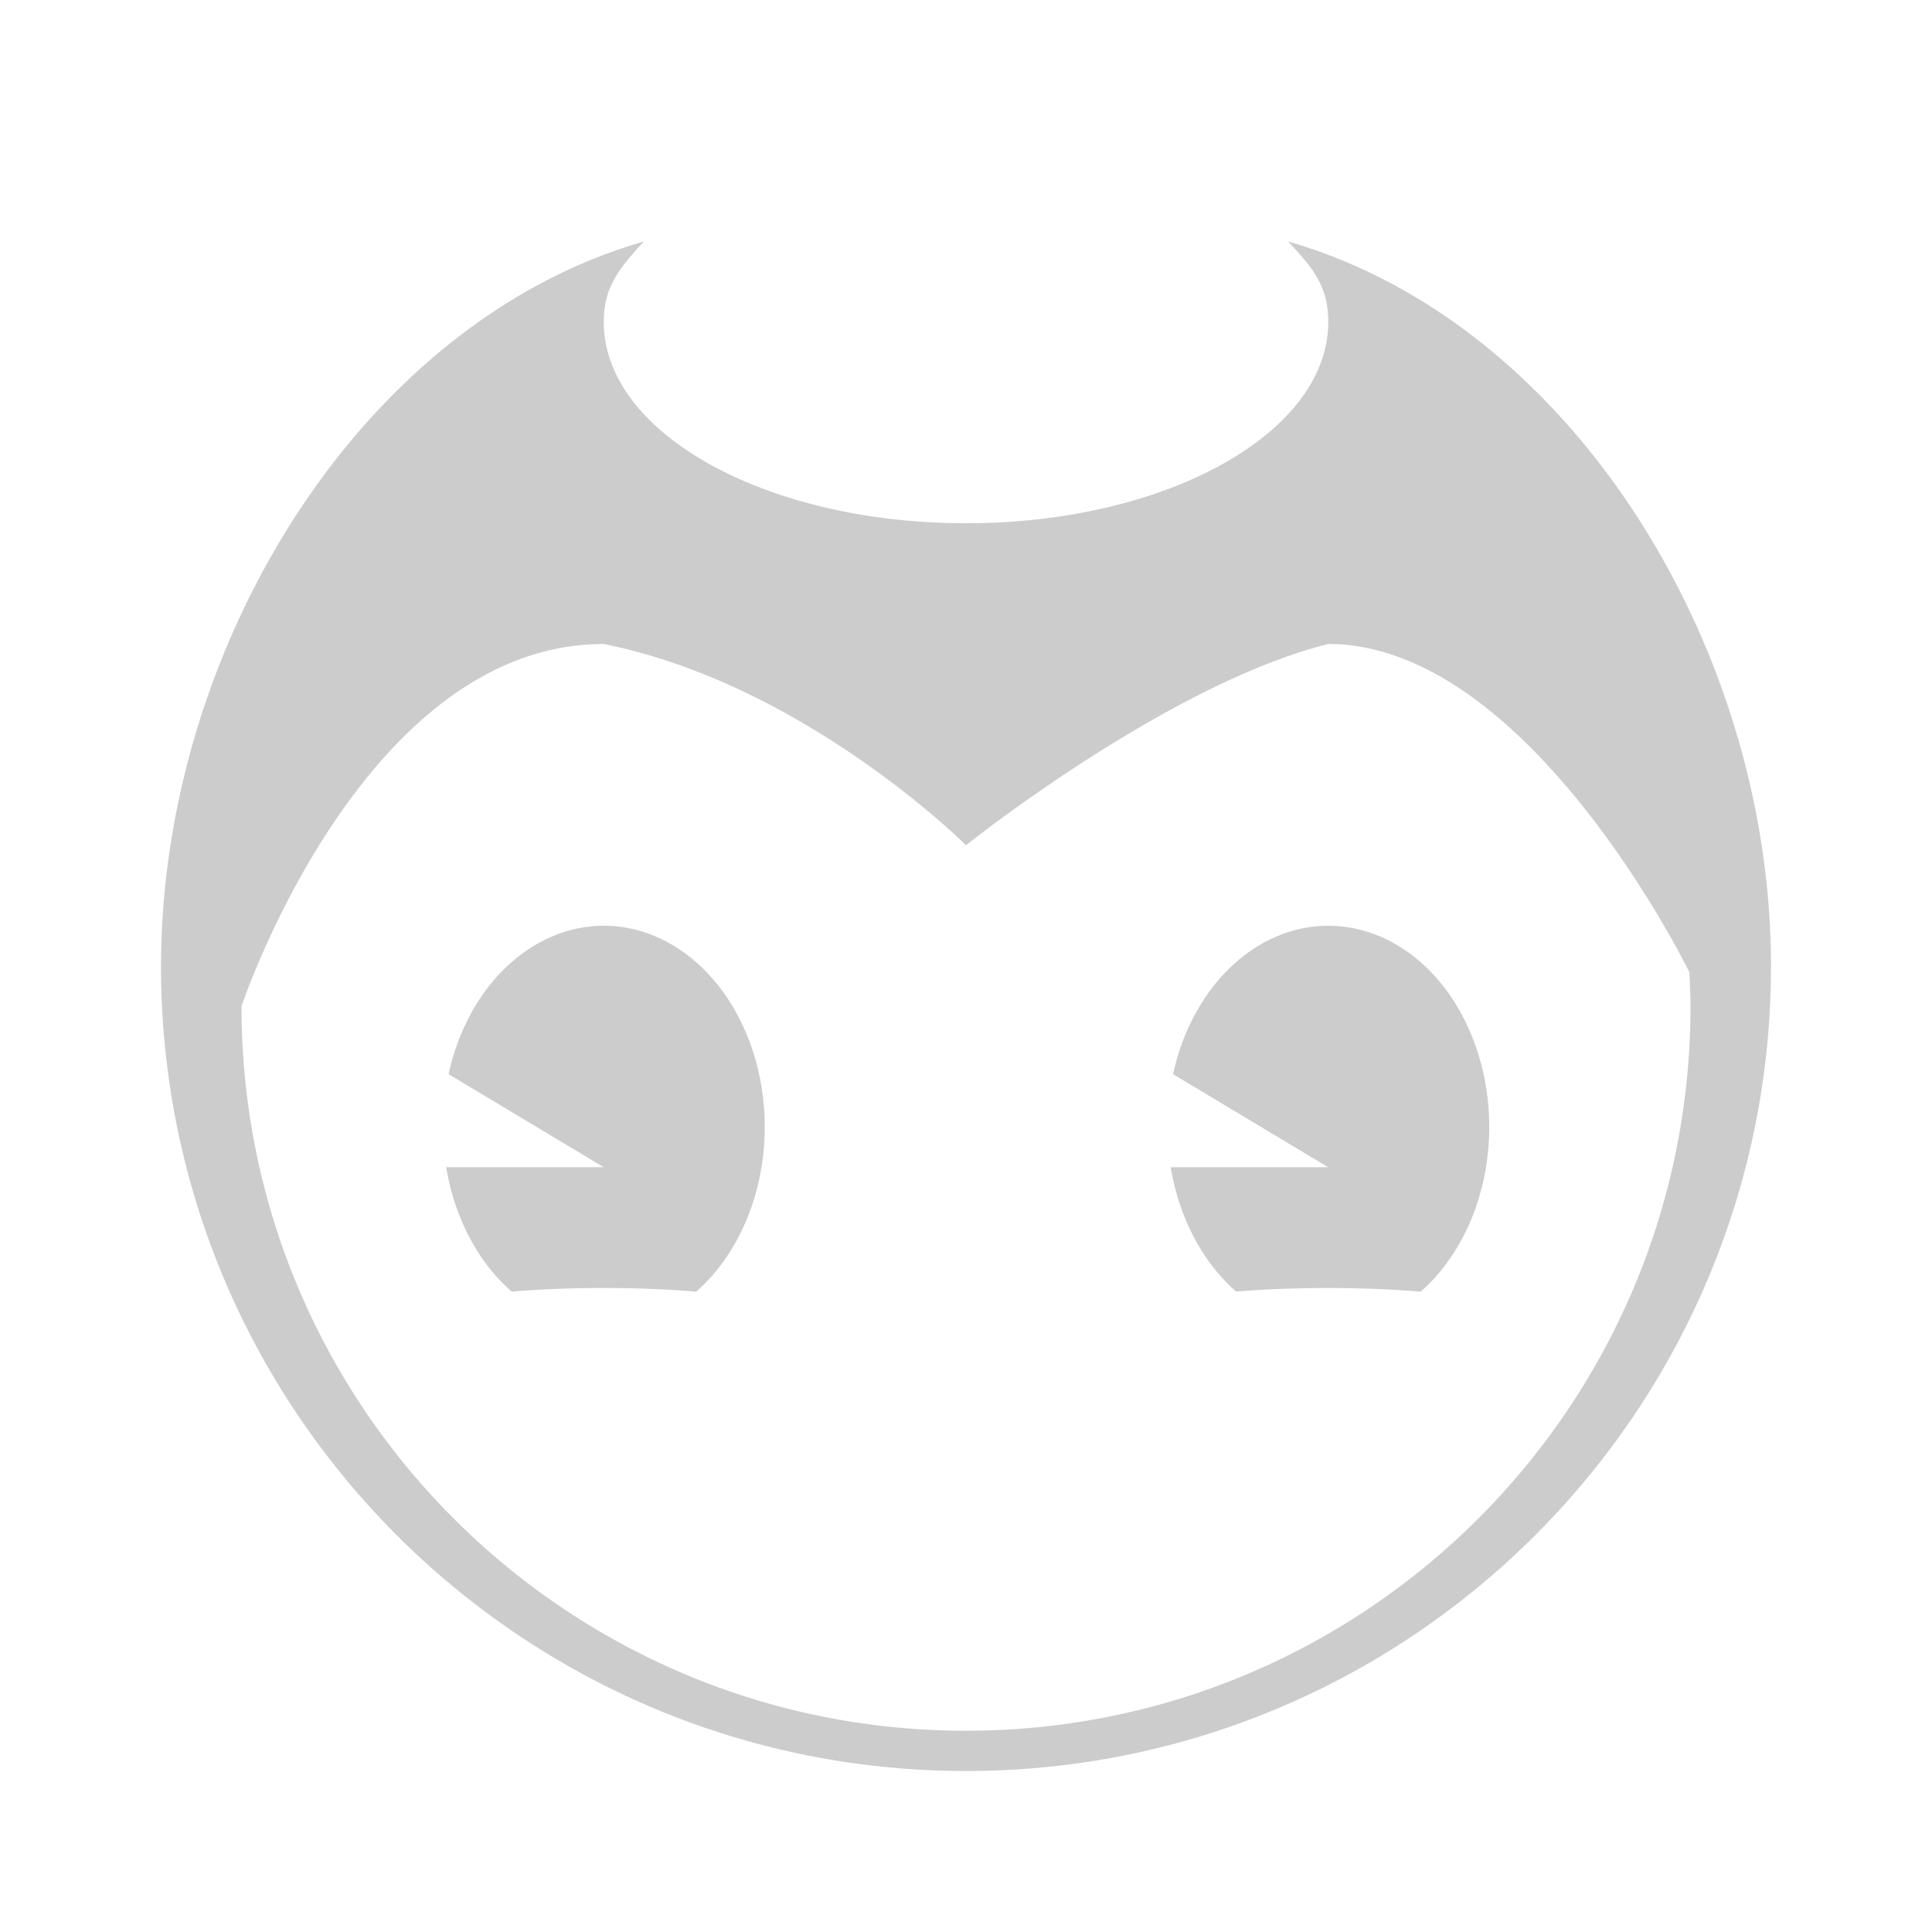 <?xml version="1.0" encoding="UTF-8" standalone="no"?>
<svg
   xmlns:dc="http://purl.org/dc/elements/1.1/"
   xmlns:cc="http://creativecommons.org/ns#"
   xmlns:rdf="http://www.w3.org/1999/02/22-rdf-syntax-ns#"
   xmlns:svg="http://www.w3.org/2000/svg"
   xmlns="http://www.w3.org/2000/svg"
   id="svg14"
   version="1.1"
   height="48"
   width="48">
  <defs
     id="defs18" />
  <path
     id="path4"
     d="M 16 6 C 9 8 4.01 16.043 4 24 C 4 35.046 12.954 44 24 44 C 35.046 44 44 35.046 44 24 C 43.997 16.024 39 8 32 6 C 32.697 6.723 32.998 7.179 33 8 C 33 10.761 28.971 13 24 13 C 19.029 13 15 10.761 15 8 C 15.002 7.191 15.322 6.716 16 6 z M 15 16 C 20 17 24 21 24 21 C 24 21 29 17 33 16 C 38 16 41.971 24.154 41.971 24.154 C 41.987 24.436 41.997 24.718 42 25 C 42 34.941 33.941 43 24 43 C 14.059 43 6 34.941 6 25 C 6 25 9 16 15 16 z M 14.984 23 A 4 5 0 0 0 11.145 26.688 L 15 29 L 11.086 29 A 4 5 0 0 0 12.713 32.09 A 4 0.5 0 0 1 15 32 A 4 0.5 0 0 1 17.295 32.092 A 4 5 0 0 0 19 28 A 4 5 0 0 0 15 23 A 4 5 0 0 0 14.984 23 z M 32.984 23 A 4 5 0 0 0 29.145 26.688 L 33 29 L 29.086 29 A 4 5 0 0 0 30.713 32.09 A 4 0.5 0 0 1 33 32 A 4 0.5 0 0 1 35.295 32.092 A 4 5 0 0 0 37 28 A 4 5 0 0 0 33 23 A 4 5 0 0 0 32.984 23 z "
     style="fill:#cccccc" />
</svg>

